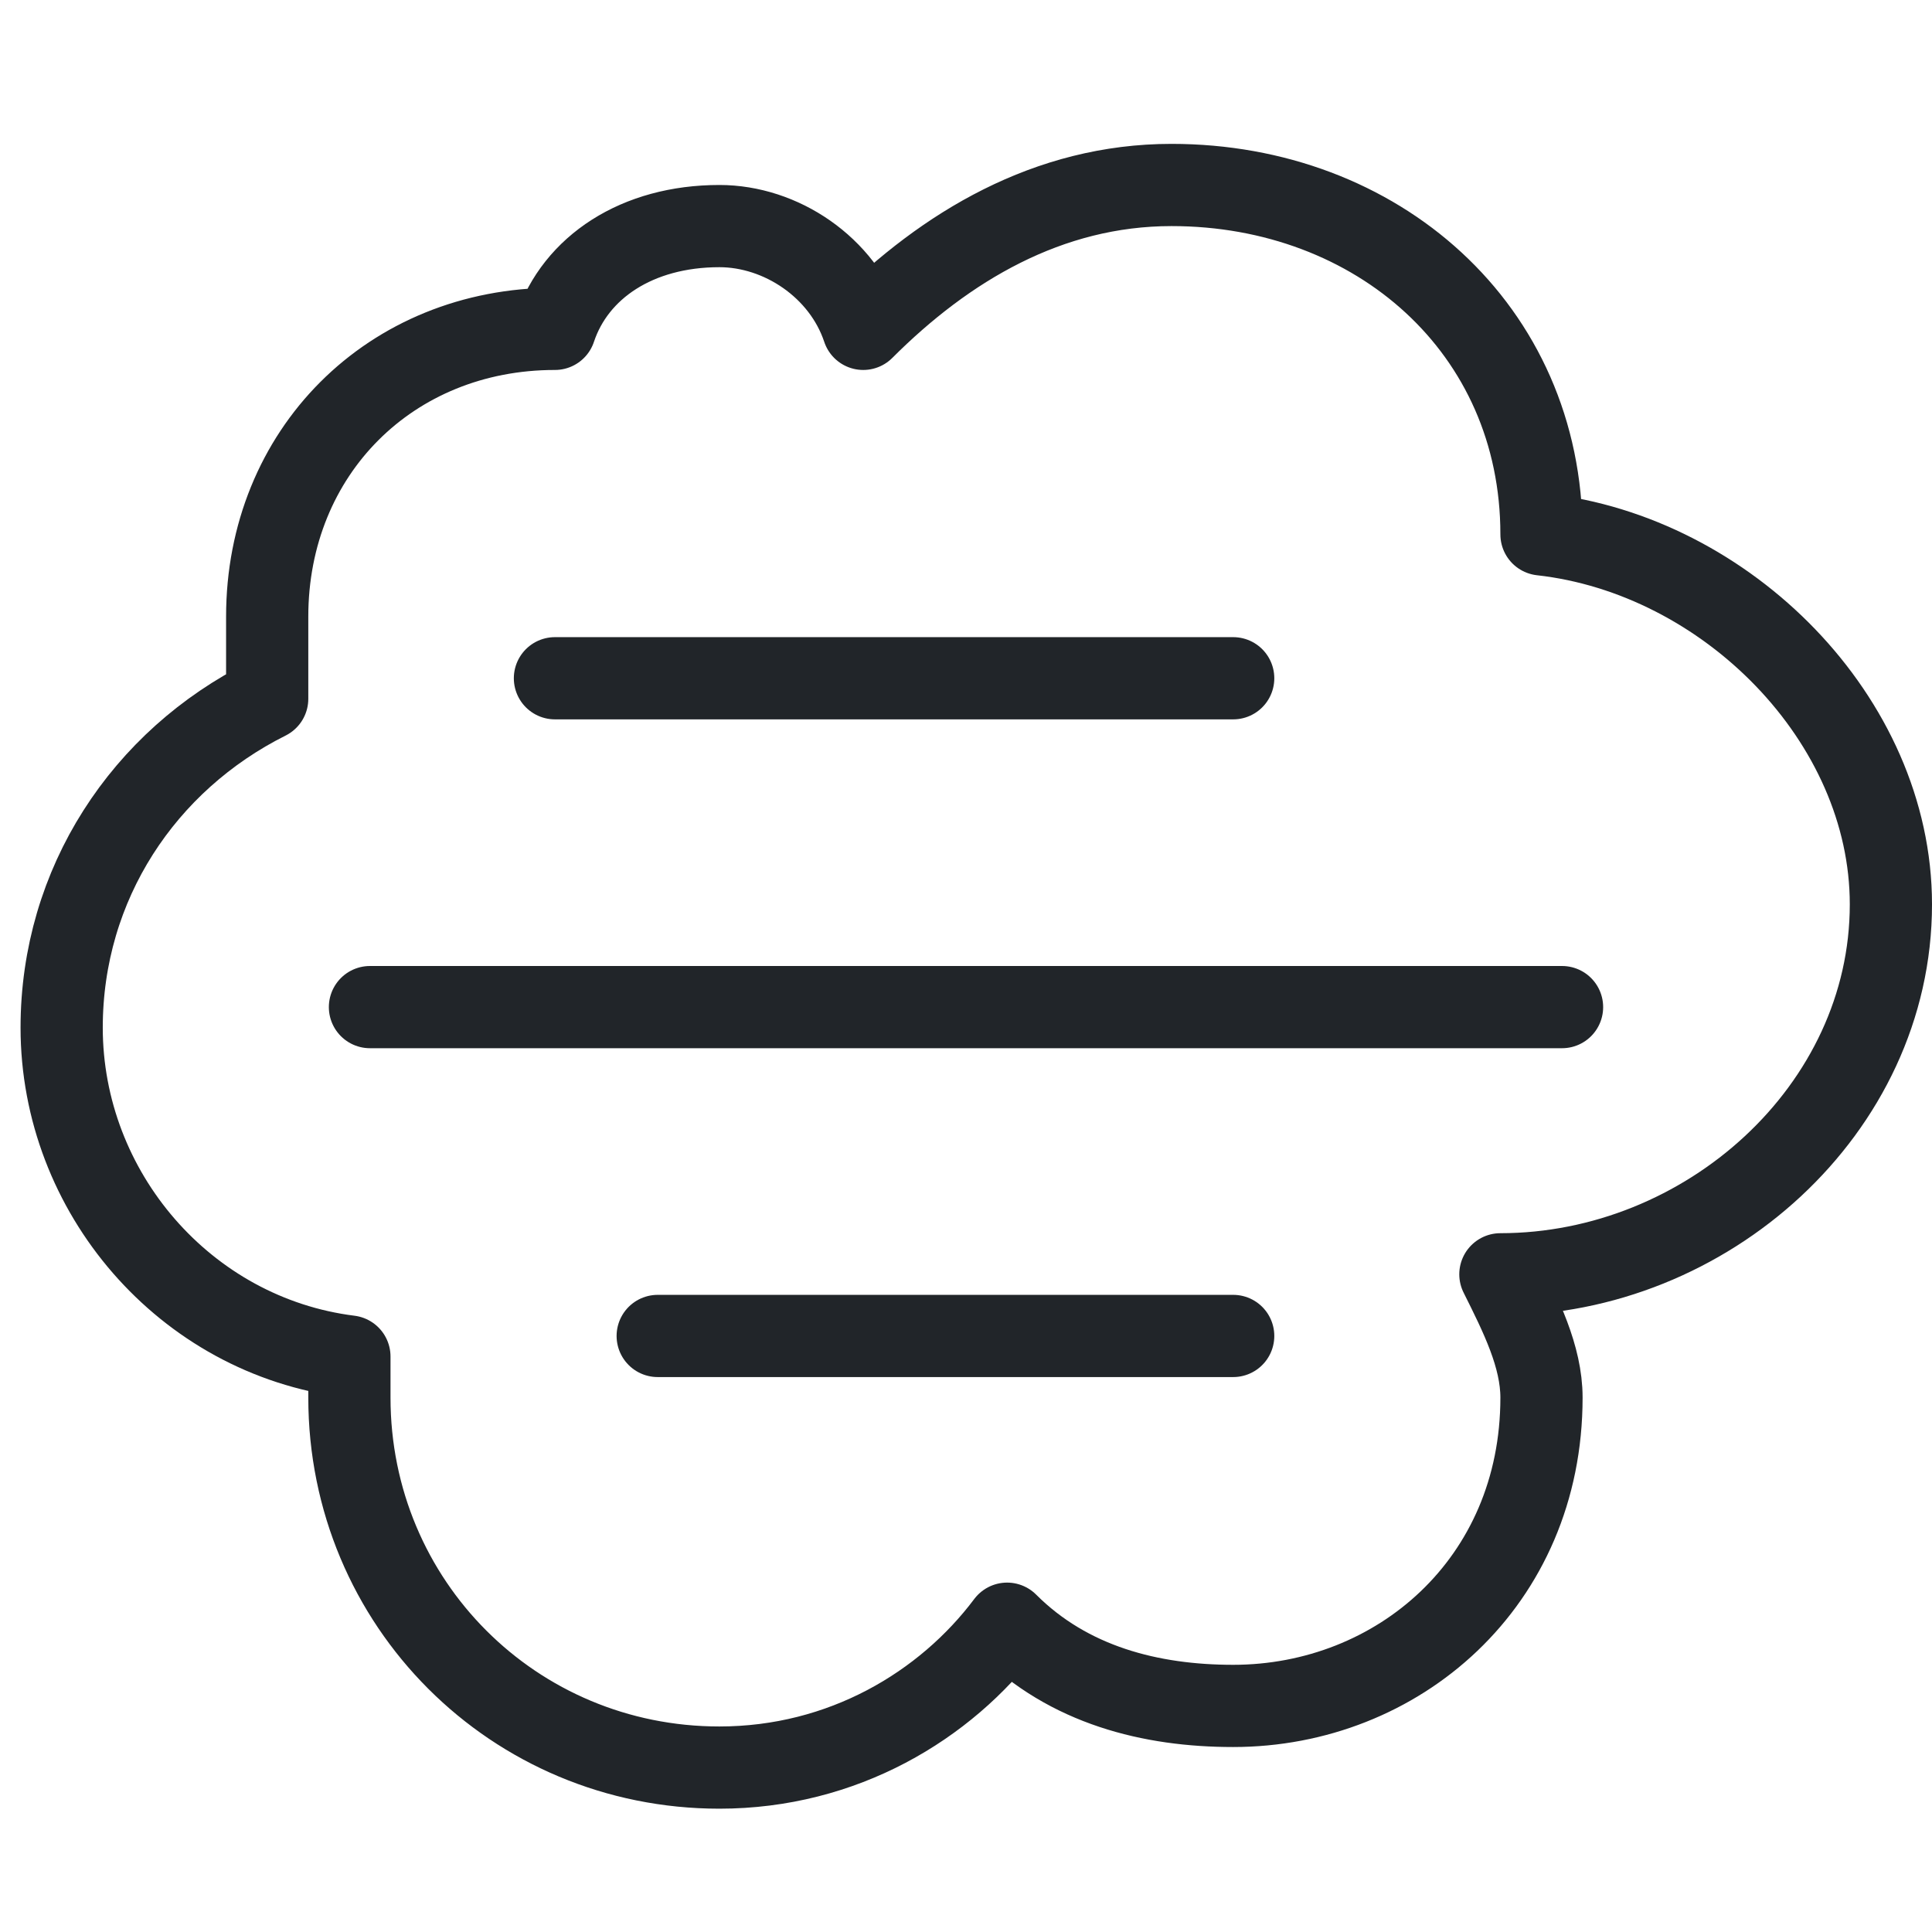<?xml version="1.0" encoding="UTF-8"?>
<!DOCTYPE svg PUBLIC "-//W3C//DTD SVG 1.1//EN" "http://www.w3.org/Graphics/SVG/1.1/DTD/svg11.dtd">
<!-- Creator: CorelDRAW 2021 (64-Bit) -->
<svg xmlns="http://www.w3.org/2000/svg" xml:space="preserve" width="24px" height="24px" version="1.1" style="shape-rendering:geometricPrecision; text-rendering:geometricPrecision; image-rendering:optimizeQuality; fill-rule:evenodd; clip-rule:evenodd"
viewBox="0 0 0.94 0.94"
 xmlns:xlink="http://www.w3.org/1999/xlink"
 xmlns:xodm="http://www.corel.com/coreldraw/odm/2003">
 <defs>
  <style type="text/css">
   <![CDATA[
    .str0 {stroke:#212529;stroke-width:0.04;stroke-linecap:round;stroke-linejoin:round;stroke-miterlimit:22.926}
    .fil0 {fill:none}
   ]]>
  </style>
 </defs>
 <g id="Ebene_x0020_1">
  <g id="_1347333867760">
   <rect class="fil0" width="0.94" height="0.94"/>
   <g>
    <path class="fil0 str0" d="M0.35 0.11c0.03,0 0.06,0.02 0.07,0.05 0.04,-0.04 0.09,-0.07 0.15,-0.07 0.1,0 0.18,0.07 0.18,0.17 0.09,0.01 0.17,0.09 0.17,0.18 0,0.1 -0.09,0.18 -0.19,0.18 0,0 0,0 0,0 0.01,0.02 0.02,0.04 0.02,0.06 0,0.09 -0.07,0.15 -0.15,0.15 -0.04,0 -0.08,-0.01 -0.11,-0.04 -0.03,0.04 -0.08,0.07 -0.14,0.07 -0.1,0 -0.18,-0.08 -0.18,-0.18 0,-0.01 0,-0.02 0,-0.02 -0.08,-0.01 -0.14,-0.08 -0.14,-0.16 0,-0.07 0.04,-0.13 0.1,-0.16 0,-0.01 0,-0.02 0,-0.04 0,-0.08 0.06,-0.14 0.14,-0.14 0,0 0,0 0,0 0.01,-0.03 0.04,-0.05 0.08,-0.05z"/>
    <line class="fil0 str0" x1="0.27" y1="0.33" x2="0.6" y2= "0.33" />
    <line class="fil0 str0" x1="0.18" y1="0.49" x2="0.76" y2= "0.49" />
    <line class="fil0 str0" x1="0.32" y1="0.65" x2="0.6" y2= "0.65" />
   </g>
  </g>
 </g>
</svg>
